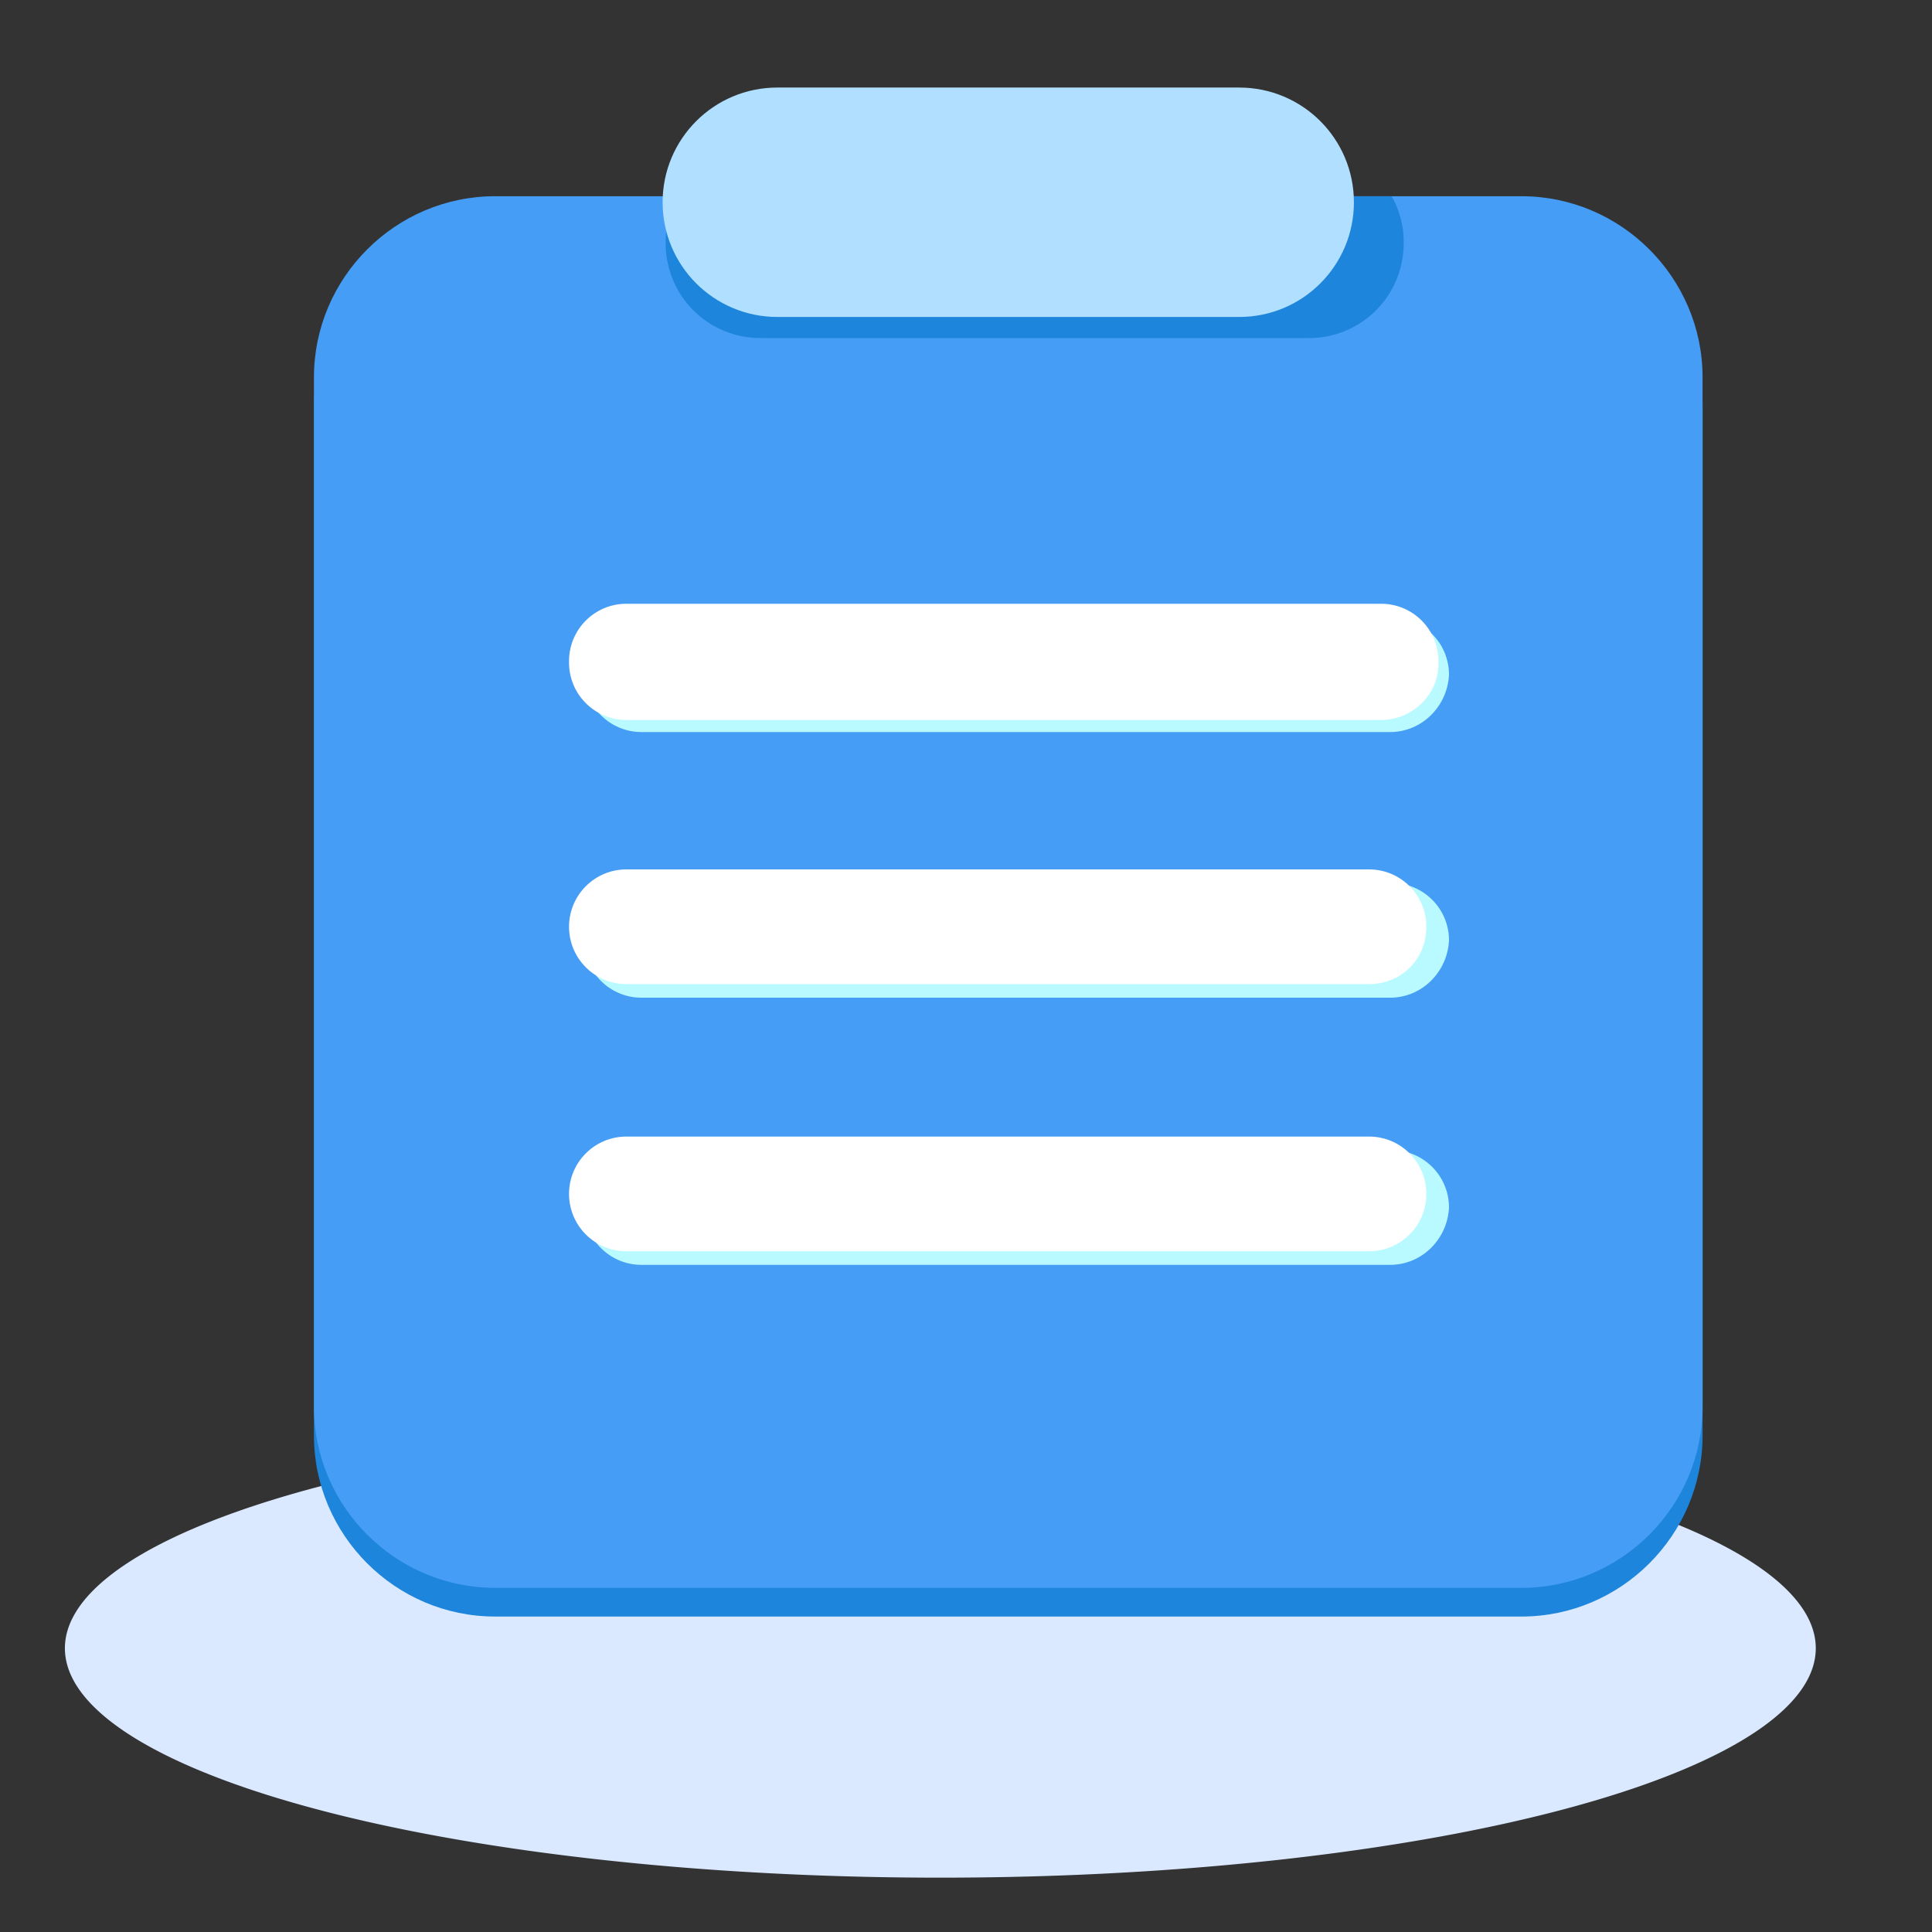 <?xml version="1.0" standalone="no"?><!DOCTYPE svg PUBLIC "-//W3C//DTD SVG 1.1//EN" "http://www.w3.org/Graphics/SVG/1.1/DTD/svg11.dtd"><svg t="1561013689103" class="icon" style="" viewBox="0 0 1024 1024" version="1.1" xmlns="http://www.w3.org/2000/svg" p-id="4028" xmlns:xlink="http://www.w3.org/1999/xlink" width="48" height="48"><rect x="0" y="0" width="1024" height="1024" fill="#333333" stroke="none"/><defs><style type="text/css"></style></defs><path d="M34.4 873.6a464 121.6 0 1 0 928 0 464 121.6 0 1 0-928 0Z" fill="#DAE9FF" p-id="4029"></path><path d="M806.4 856.8h-544c-52.8 0-96-43.2-96-96V216c0-52.8 43.2-96 96-96h544c52.8 0 96 43.2 96 96v544.8c0 52.8-43.2 96-96 96z" fill="#1D85DB" p-id="4030"></path><path d="M806.4 841.6h-544c-52.8 0-96-43.2-96-96V200c0-52.8 43.2-96 96-96h544c52.8 0 96 43.2 96 96v545.6c0 52.8-43.2 96-96 96z" fill="#459DF5" p-id="4031" data-spm-anchor-id="a313x.7781069.0.i4" class="selected"></path><path d="M736.8 388H340c-16.8 0-30.4-13.6-30.4-30.4 0-16.8 13.6-30.4 30.4-30.4h397.6c16.8 0 30.4 13.6 30.4 30.4-0.8 16.8-14.4 30.4-31.2 30.4z" fill="#B8FAFF" p-id="4032"></path><path d="M732 381.6h-400c-16.8 0-30.4-13.6-30.4-30.4v-0.8c0-16.8 13.6-30.4 30.4-30.4h400c16.8 0 30.4 13.6 30.4 30.4v1.6c0 16-13.6 29.6-30.4 29.6z" fill="#FFFFFF" p-id="4033"></path><path d="M736.8 528.8H340c-16.8 0-30.4-13.6-30.4-30.4 0-16.8 13.6-30.4 30.4-30.4h397.6c16.8 0 30.4 13.6 30.4 30.4-0.8 16.8-14.4 30.4-31.2 30.4z" fill="#B8FAFF" p-id="4034"></path><path d="M725.6 521.6H332c-16.8 0-30.4-13.6-30.4-30.4 0-16.8 13.6-30.4 30.4-30.4h393.6c16.8 0 30.4 13.6 30.4 30.4 0 17.6-13.6 30.4-30.4 30.4z" fill="#FFFFFF" p-id="4035"></path><path d="M736.8 670.4H340c-16.8 0-30.4-13.6-30.4-30.4 0-16.8 13.6-30.4 30.4-30.4h397.6c16.8 0 30.4 13.6 30.4 30.4-0.8 16.8-14.4 30.4-31.2 30.4z" fill="#B8FAFF" p-id="4036"></path><path d="M725.6 663.2H332c-16.8 0-30.4-13.6-30.4-30.4 0-16.8 13.6-30.4 30.4-30.4h393.6c16.8 0 30.4 13.6 30.4 30.4 0 16.8-13.6 30.4-30.4 30.4z" fill="#FFFFFF" p-id="4037"></path><path d="M359.2 104c-4 7.2-6.4 15.2-6.4 24v0.8c0 28 22.4 50.4 50.4 50.4h290.4c28 0 50.4-22.4 50.4-50.4V128c0-8.8-2.4-16.8-6.4-24H359.2z" fill="#1D85DB" p-id="4038"></path><path d="M656.8 168H412c-33.6 0-60.8-27.2-60.8-60.8 0-33.6 27.2-60.8 60.8-60.8h244.8c33.6 0 60.8 27.2 60.8 60.8 0 33.6-27.2 60.8-60.8 60.8z" fill="#B0DFFF" p-id="4039"></path></svg>